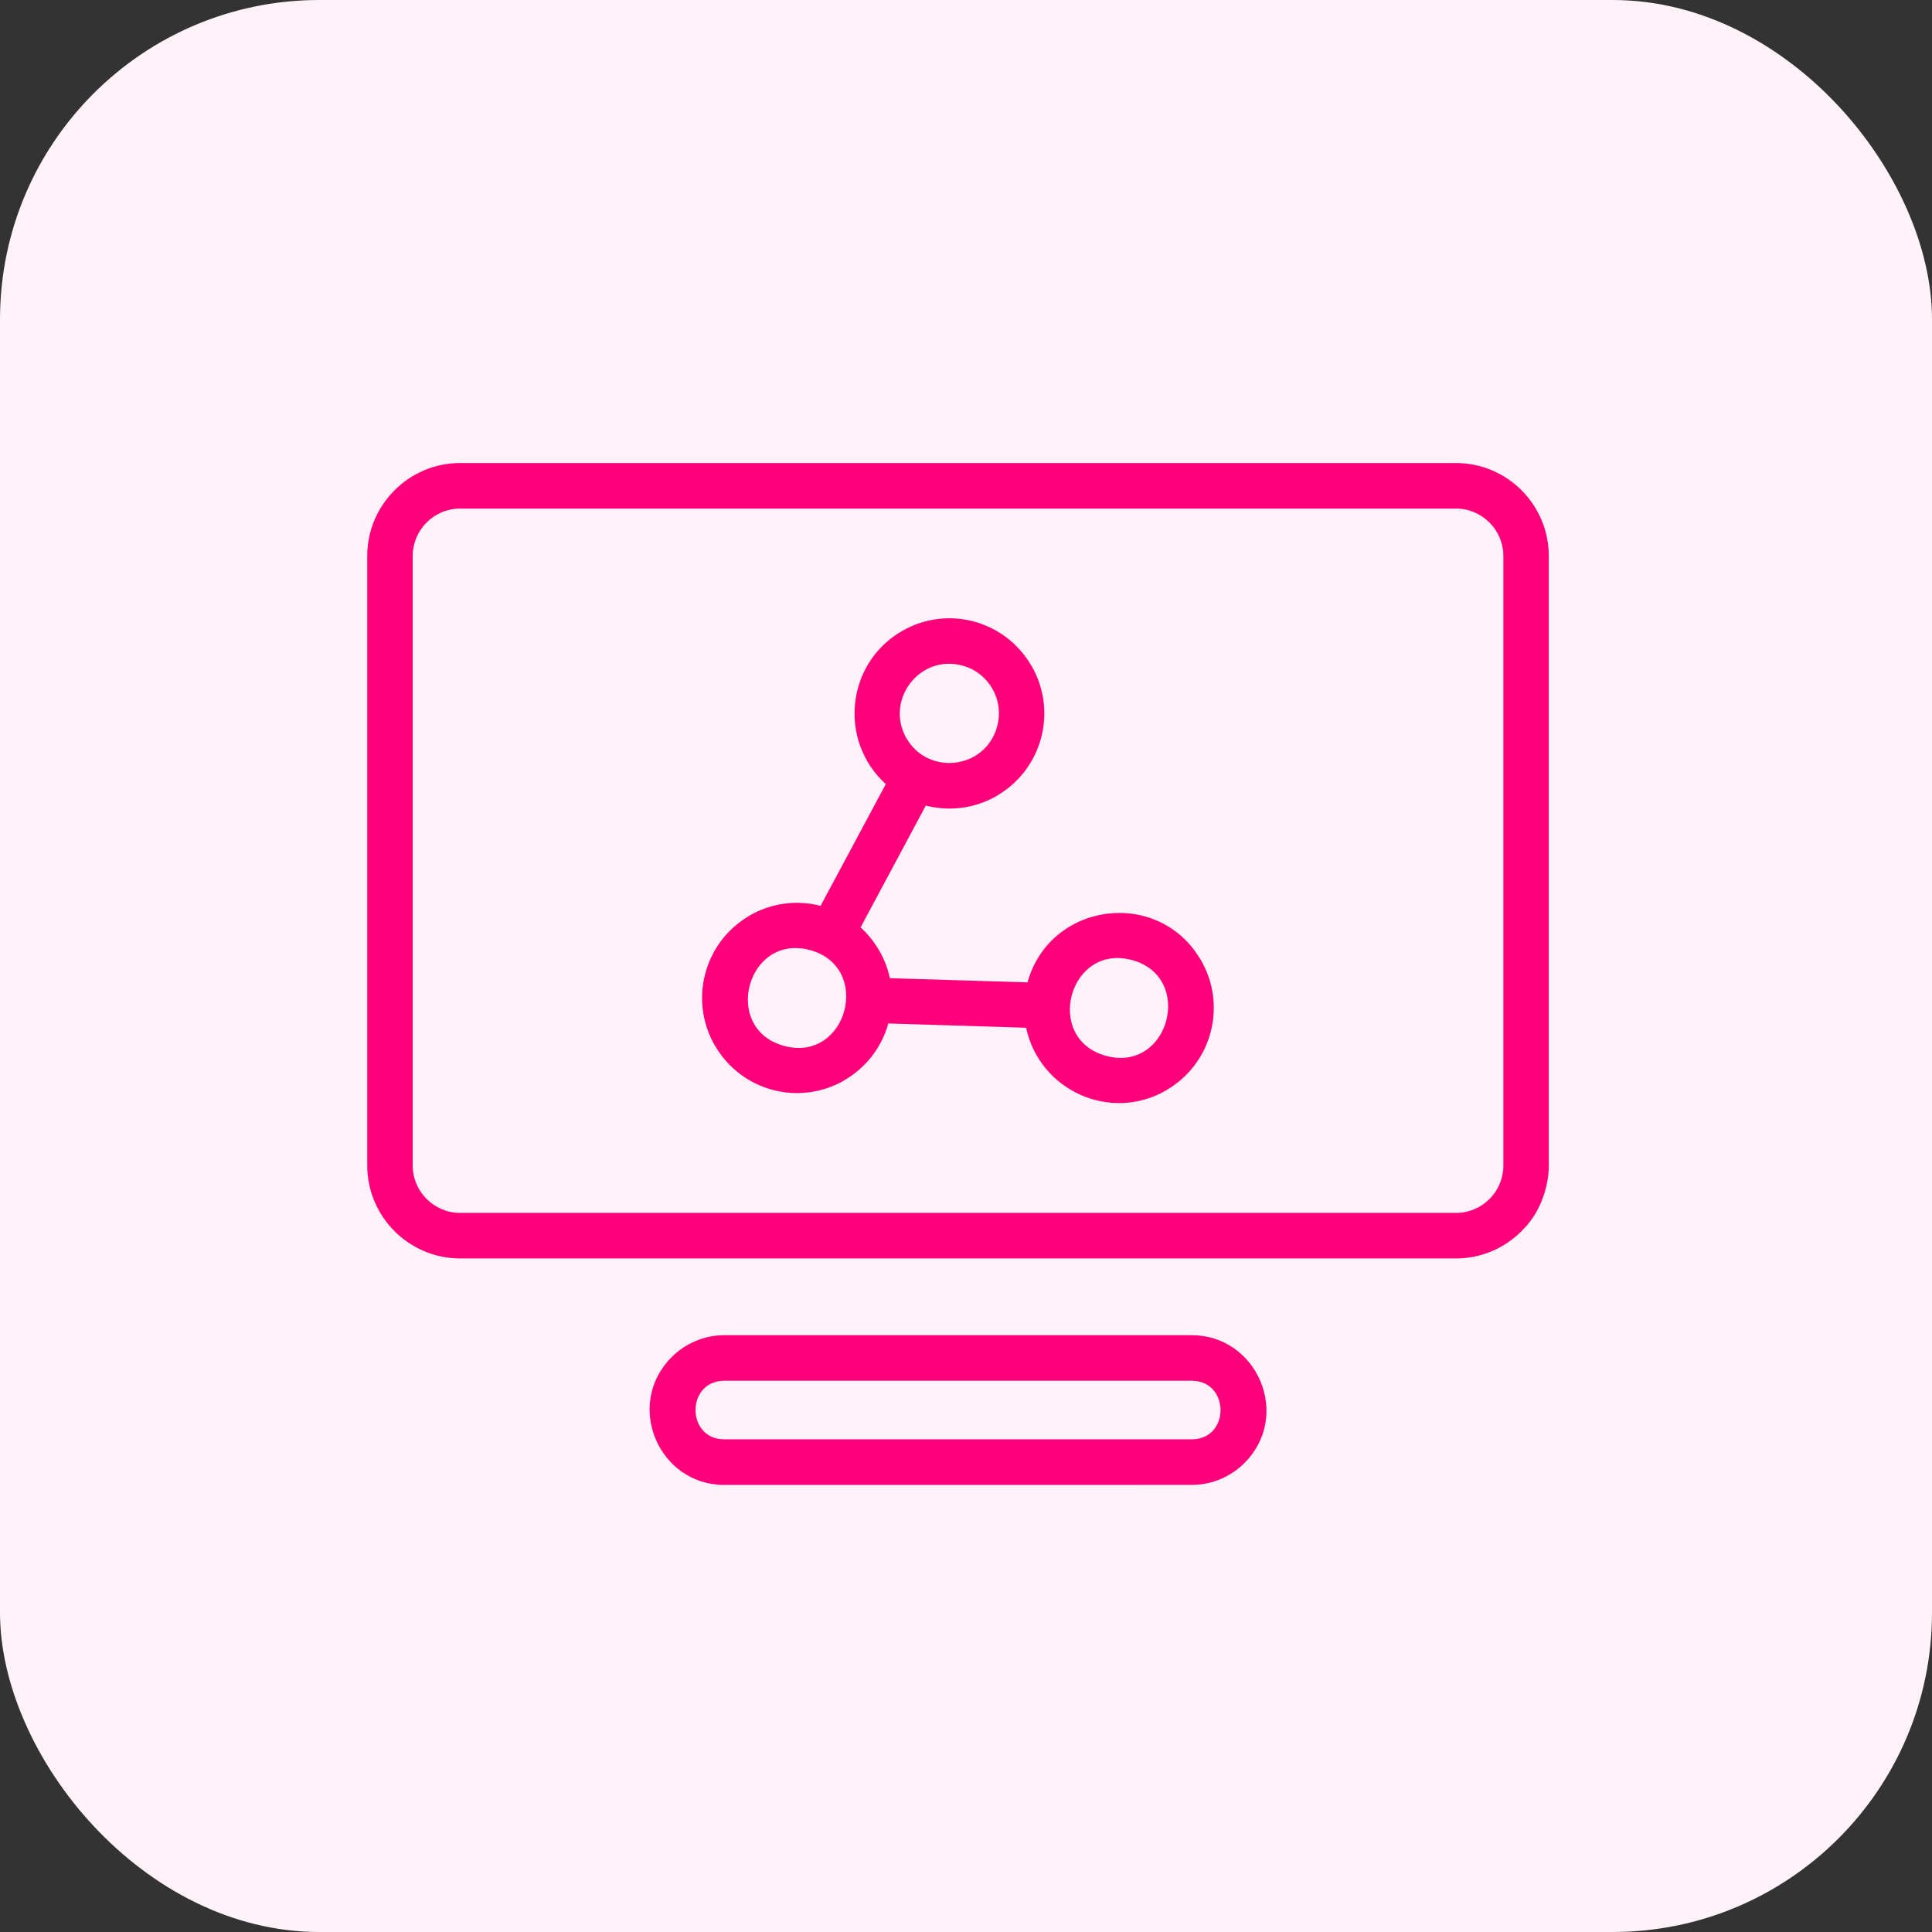 <svg width="121" height="121" viewBox="0 0 121 121" fill="none" xmlns="http://www.w3.org/2000/svg">
<rect x="0" y="0" width="121" height="121" fill="#333333" stroke="none"/>
<rect width="121" height="121" rx="20" fill="#FFF2F8"/>
<path fill-rule="evenodd" clip-rule="evenodd" d="M28.807 29H91.193C94.392 29 97 31.618 97 34.822V72.993C97 74.529 96.326 76.139 95.291 77.102L95.295 77.105C94.244 78.158 92.789 78.815 91.193 78.815H28.807C25.611 78.812 23 76.197 23 72.99V34.819C23 31.615 25.618 29 28.807 29ZM56.486 39.524C52.969 41.559 52.513 46.424 55.478 49.107L51.392 56.732C49.941 56.358 48.344 56.532 46.941 57.344L46.944 57.347C44.095 58.999 43.128 62.631 44.77 65.481L44.773 65.478C46.42 68.334 50.043 69.303 52.886 67.658L52.883 67.654C54.286 66.84 55.234 65.545 55.635 64.099L64.265 64.367C65.107 68.298 69.536 70.317 73.05 68.282L73.046 68.279C75.895 66.627 76.862 62.995 75.221 60.145L75.218 60.148C72.581 55.576 65.756 56.471 64.352 61.526L55.732 61.263C55.607 60.667 55.382 60.081 55.064 59.524L55.061 59.527C54.739 58.973 54.347 58.49 53.898 58.081L57.983 50.453C59.435 50.826 61.031 50.652 62.435 49.841L62.432 49.837C65.281 48.186 66.247 44.553 64.606 41.704L64.603 41.707C62.955 38.847 59.332 37.878 56.486 39.524ZM60.263 41.681C57.585 40.963 55.407 43.861 56.769 46.237L56.772 46.234C58.137 48.608 61.734 48.179 62.454 45.487C62.9 43.826 61.924 42.126 60.263 41.681ZM70.888 60.126C66.944 59.066 65.332 65.069 69.282 66.131C73.226 67.194 74.829 61.185 70.888 60.126ZM50.721 59.501C46.774 58.442 45.168 64.447 49.116 65.507C53.063 66.569 54.666 60.56 50.721 59.501ZM45.364 83.623H74.639C78.734 83.623 80.912 88.647 77.944 91.622C77.1 92.469 75.927 92.997 74.639 92.997L45.364 93C41.24 93 39.104 87.964 42.059 85.001C42.907 84.151 44.076 83.623 45.364 83.623ZM74.637 86.476H45.364C42.959 86.476 42.959 90.144 45.364 90.144H74.639C77.052 90.144 77.033 86.476 74.637 86.476ZM91.194 31.853H28.808C27.17 31.853 25.847 33.199 25.847 34.822V72.994C25.847 74.623 27.183 75.963 28.808 75.963H91.194C92.007 75.963 92.749 75.628 93.285 75.09L93.288 75.093C93.825 74.555 94.155 73.811 94.155 72.994V34.819C94.155 33.19 92.819 31.853 91.194 31.853Z" fill="#FF007A"/>
</svg>
